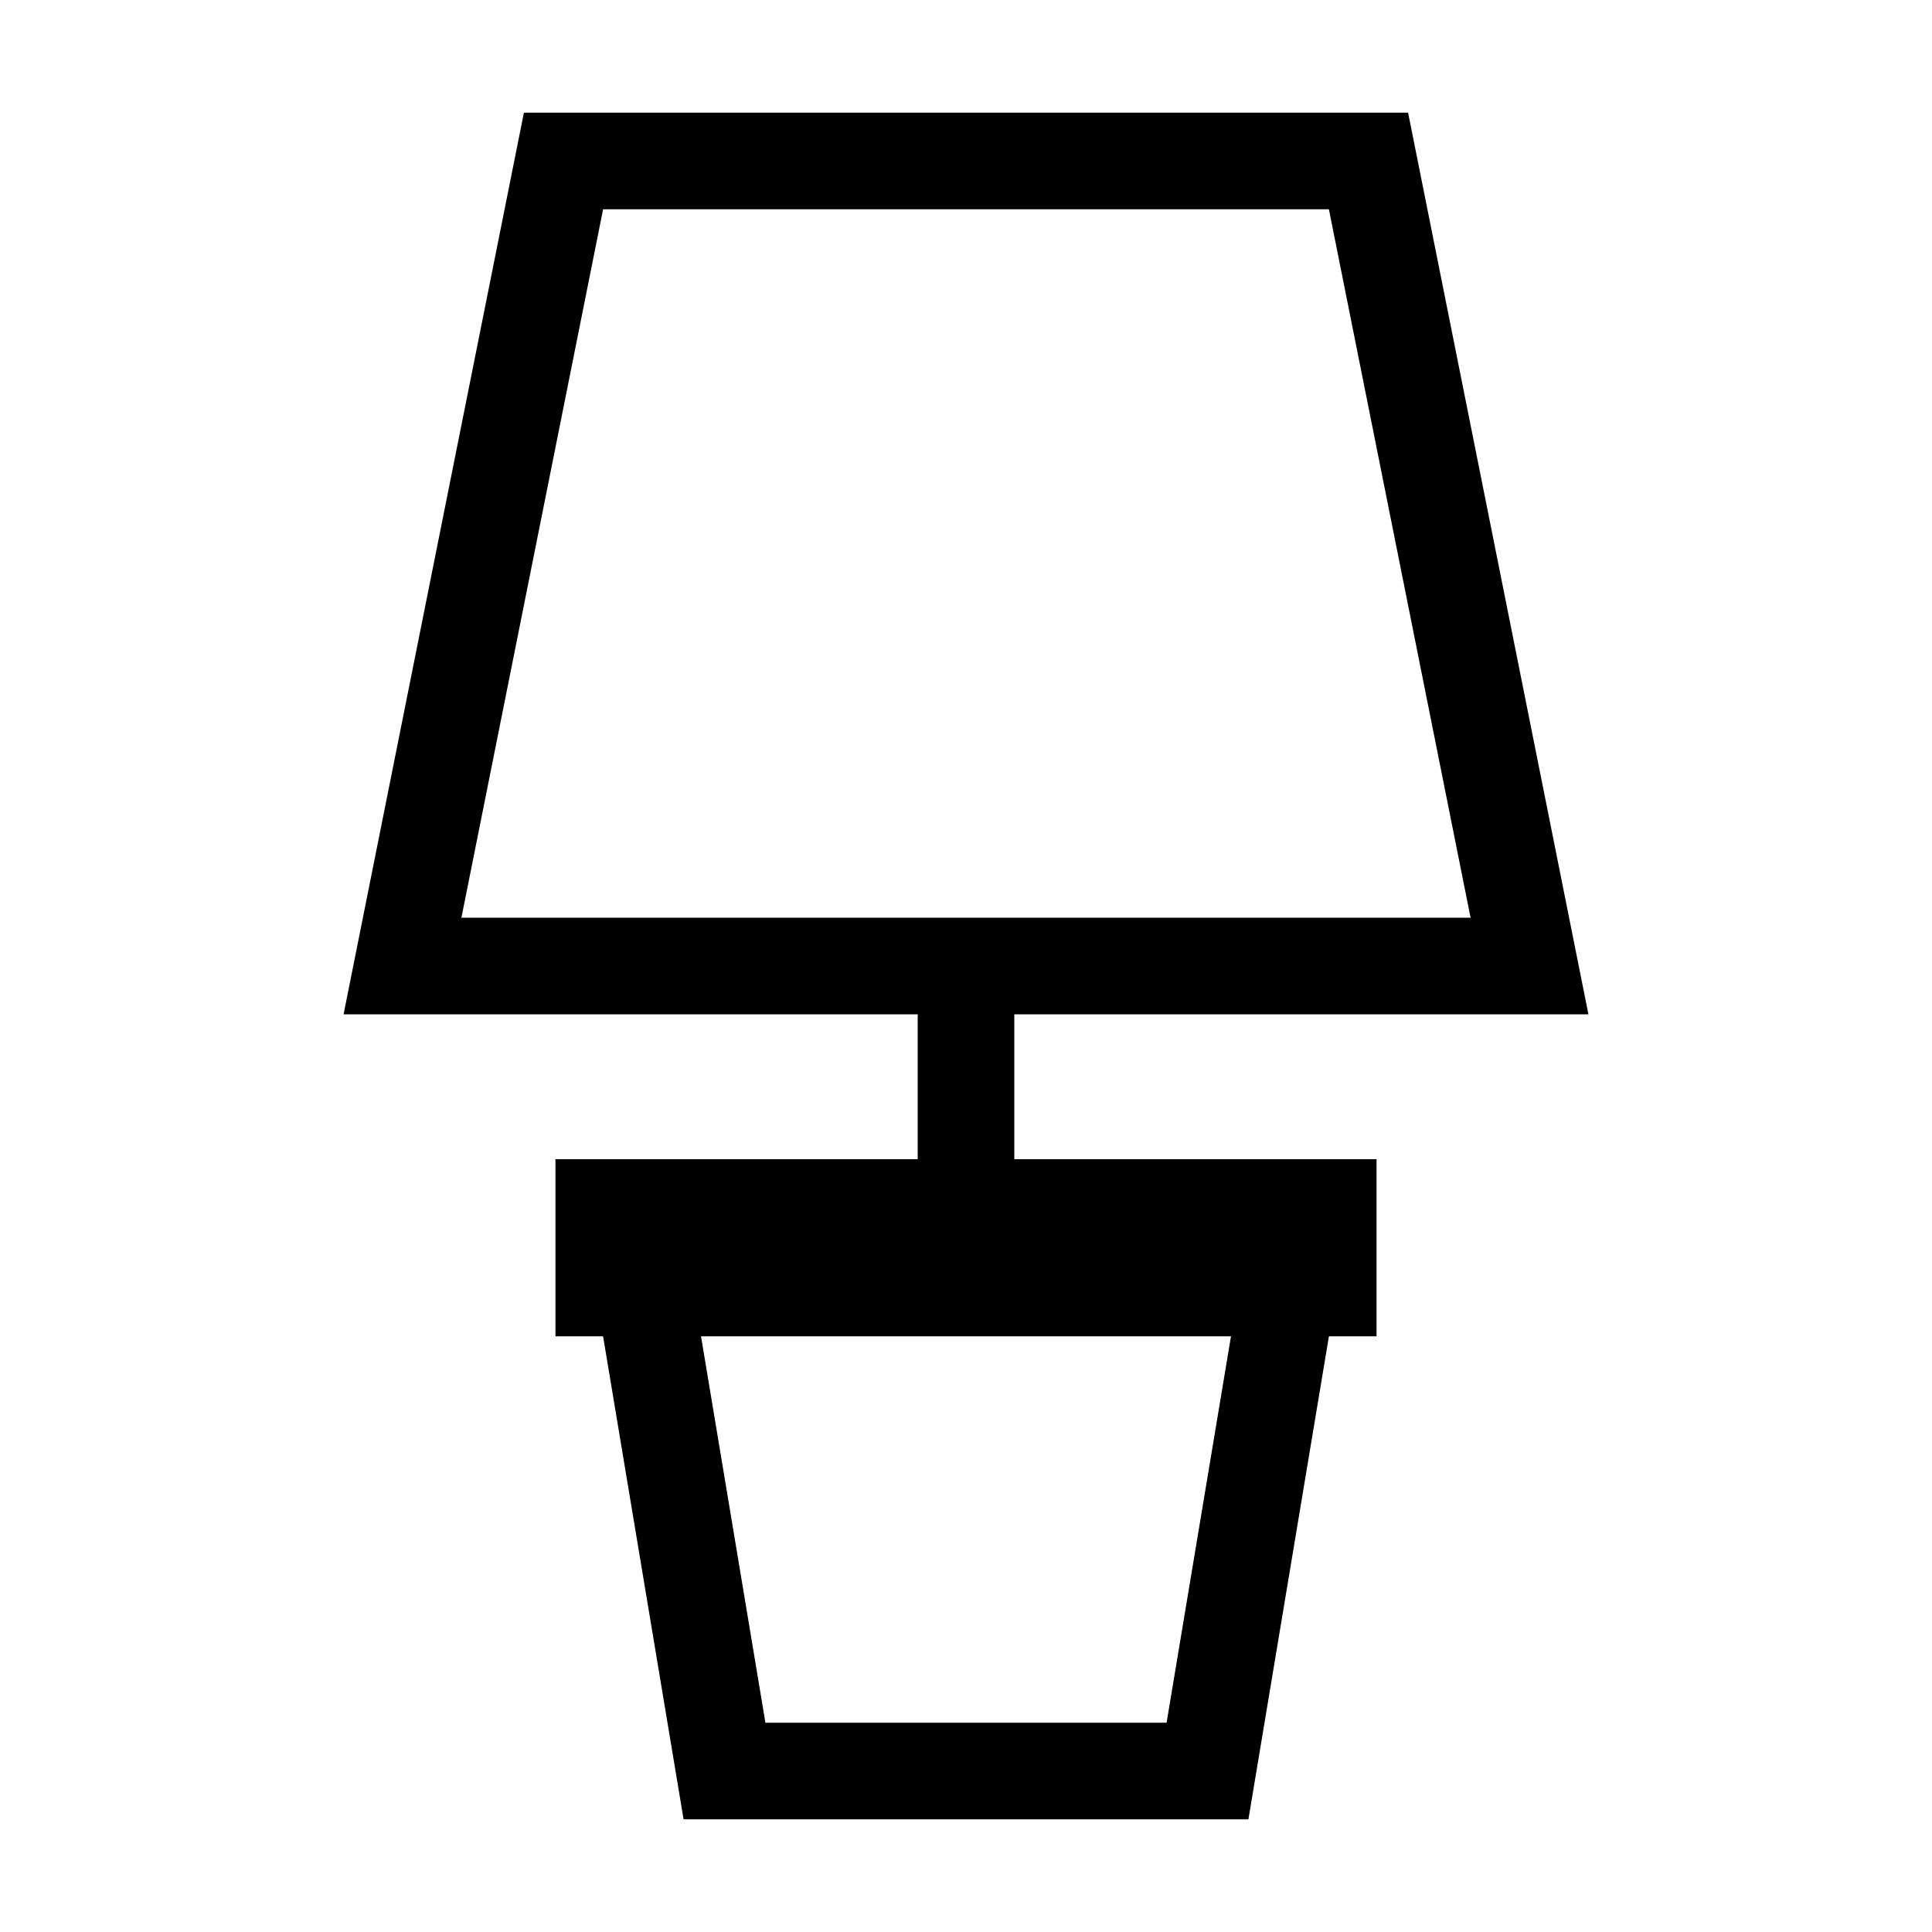 <svg width="24" height="24" viewBox="0 0 24 24" fill="none" xmlns="http://www.w3.org/2000/svg">
<path d="M12 12H5L7 2H17L19 12H12ZM12 12V15M12 15H7.5V16H8M12 15H16.5V16H16M8 16L9 22H15L16 16M8 16H16" stroke="black" stroke-width="1.2"/>
</svg>
